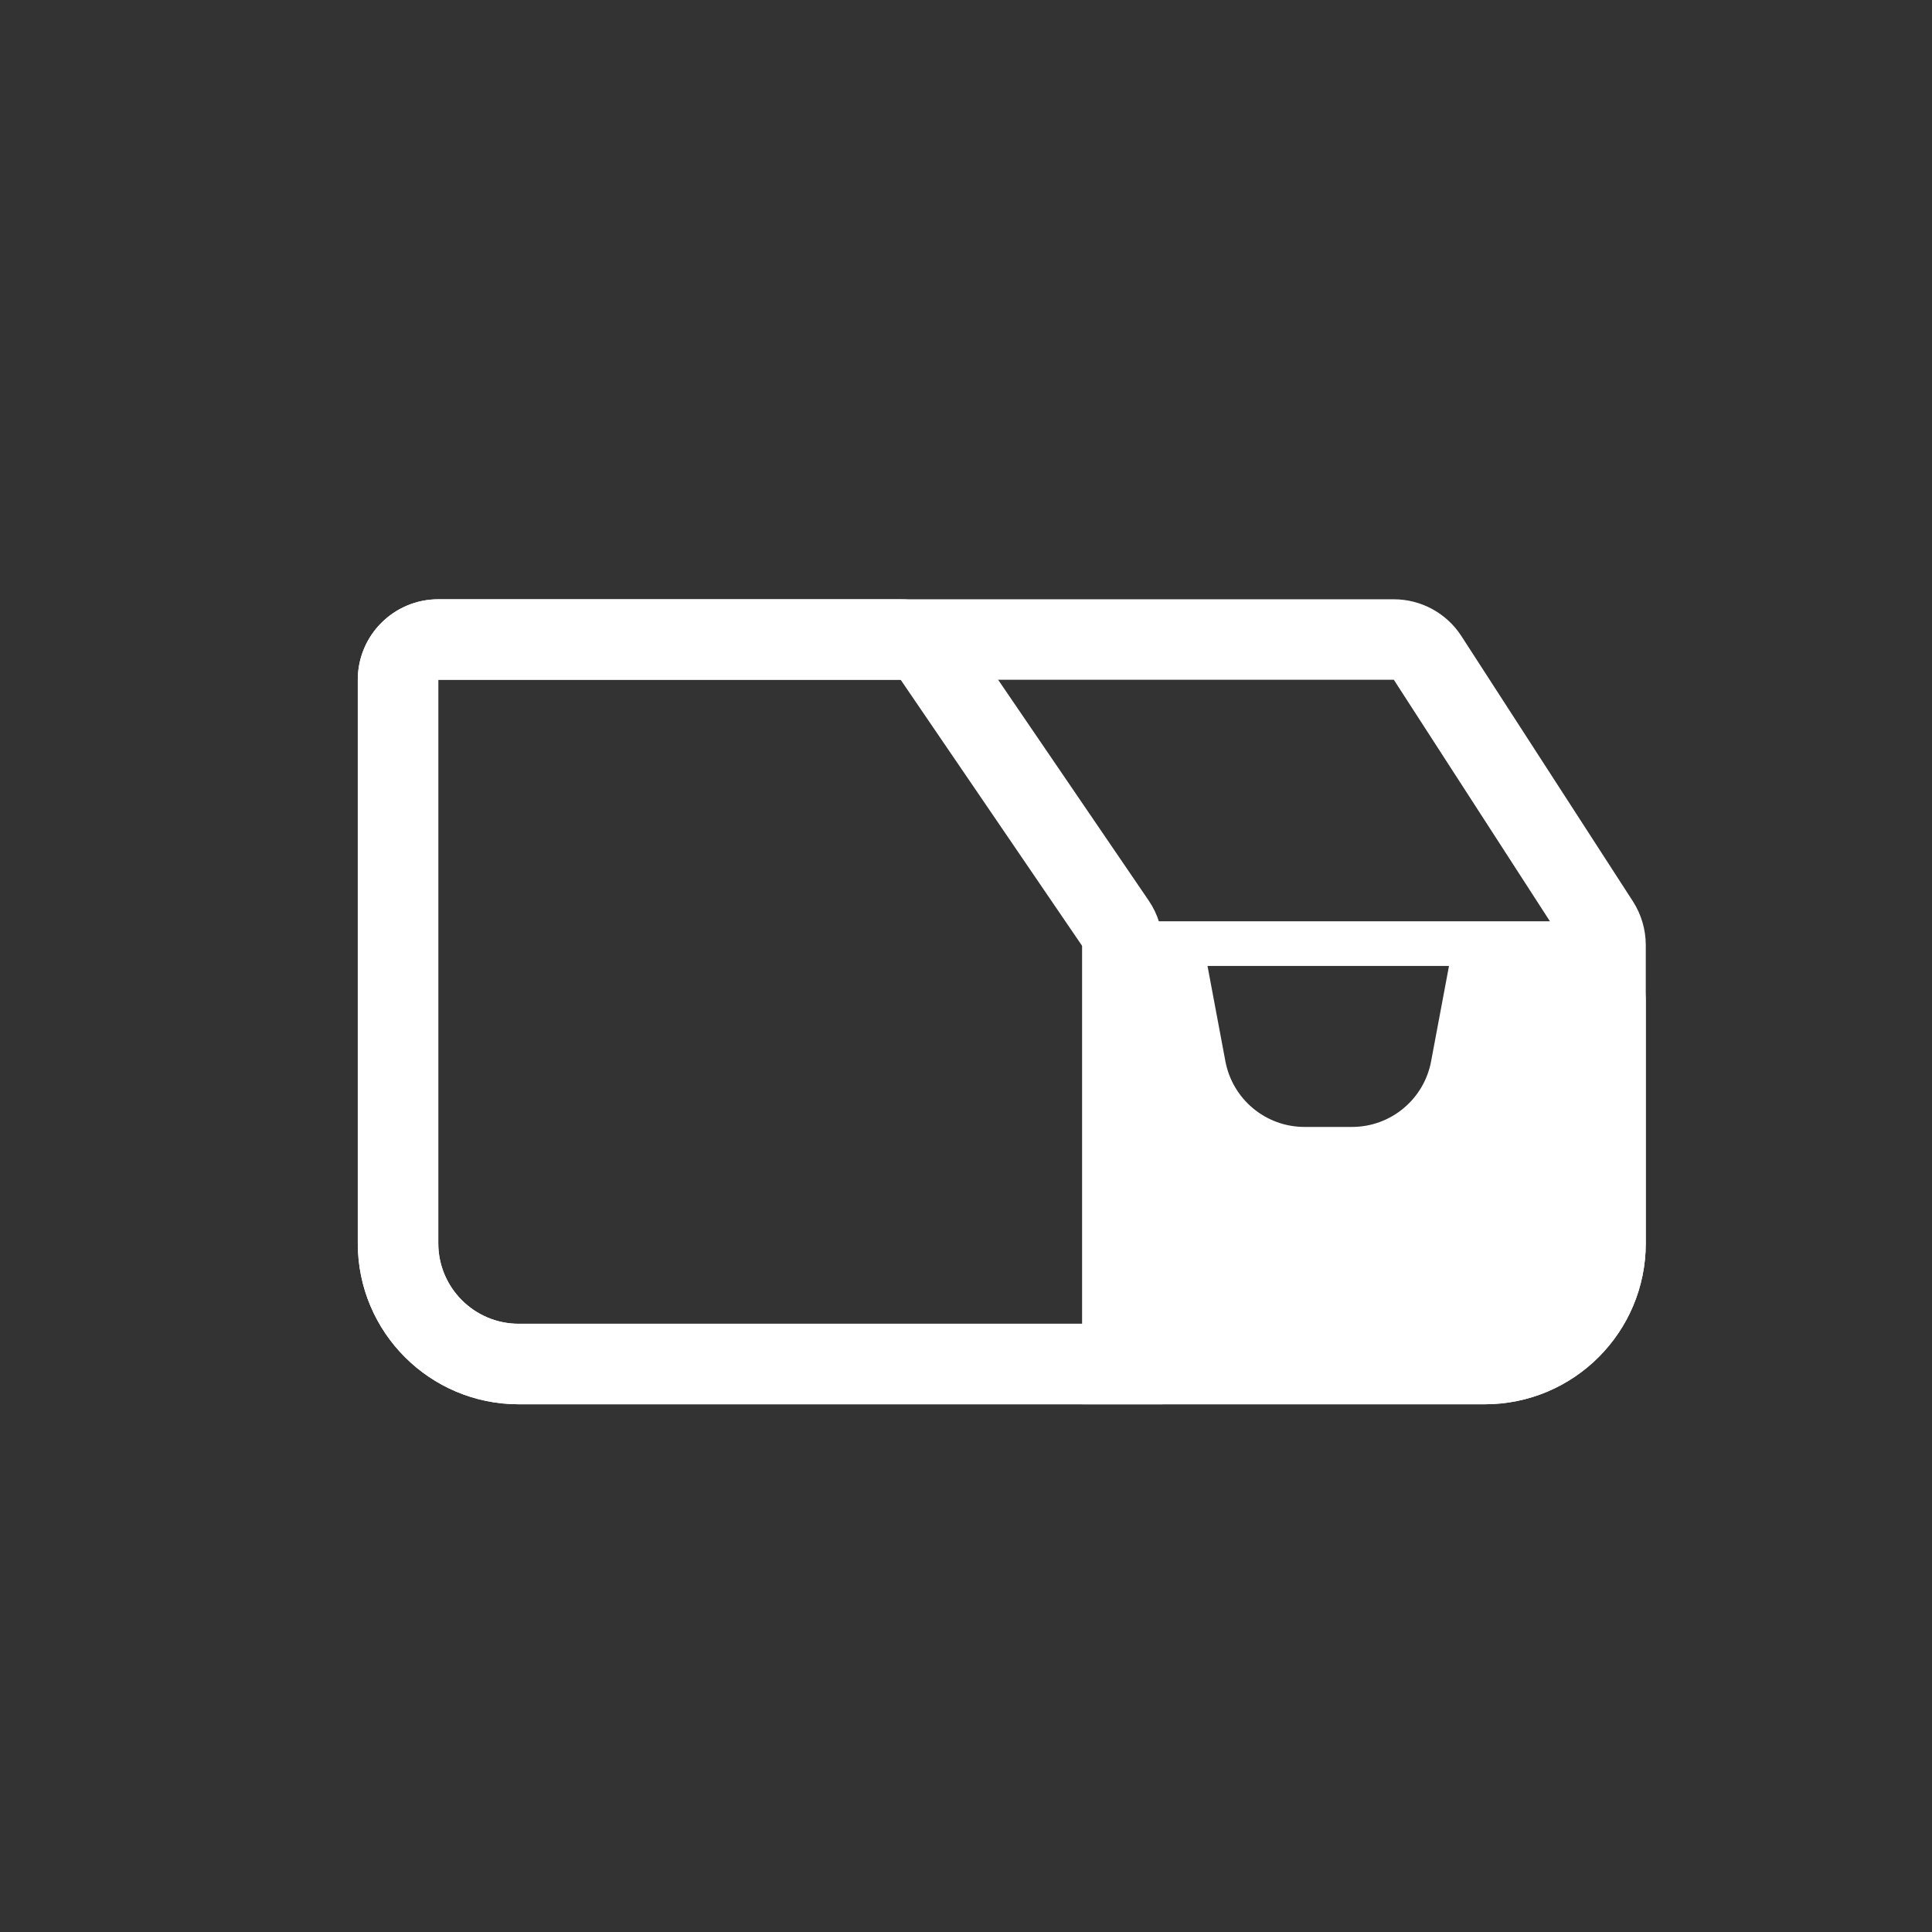<svg width="27" height="27" viewBox="0 0 27 27" fill="none" xmlns="http://www.w3.org/2000/svg">
<rect x="0" y="0" width="27" height="27" fill="#333333" stroke="none"/>
<g clip-path="url(#clip0_838_8129)">
<path fill-rule="evenodd" clip-rule="evenodd" d="M21.875 12.875H15.125V19.625H20.75C21.993 19.625 23 18.618 23 17.375V14C23 13.379 22.496 12.875 21.875 12.875ZM20.25 13.499H16.875L17.125 14.831C17.225 15.363 17.689 15.749 18.231 15.749H18.895C19.436 15.749 19.901 15.363 20 14.831L20.25 13.499Z" fill="white"/>
<path fill-rule="evenodd" clip-rule="evenodd" d="M12.587 9.5H6.125V17.375C6.125 17.996 6.629 18.5 7.25 18.5H15.125V13.222L12.587 9.5ZM6.125 8.375C5.504 8.375 5 8.879 5 9.5V17.375C5 18.618 6.007 19.625 7.25 19.625H15.125H16.25V18.5V13.222C16.25 12.996 16.182 12.775 16.055 12.588L13.517 8.866C13.307 8.559 12.959 8.375 12.587 8.375H6.125Z" fill="white"/>
<path fill-rule="evenodd" clip-rule="evenodd" d="M19.479 9.5H6.125V17.375C6.125 17.996 6.629 18.5 7.25 18.5H20.75C21.371 18.5 21.875 17.996 21.875 17.375V13.207L19.479 9.5ZM6.125 8.375C5.504 8.375 5 8.879 5 9.5V17.375C5 18.618 6.007 19.625 7.25 19.625H20.75C21.993 19.625 23 18.618 23 17.375V13.207C23 12.99 22.937 12.778 22.82 12.596L20.423 8.889C20.216 8.569 19.86 8.375 19.479 8.375H6.125Z" fill="white"/>
</g>
<defs>
<clipPath id="clip0_838_8129">
<rect width="27" height="27" fill="white"/>
</clipPath>
</defs>
</svg>
